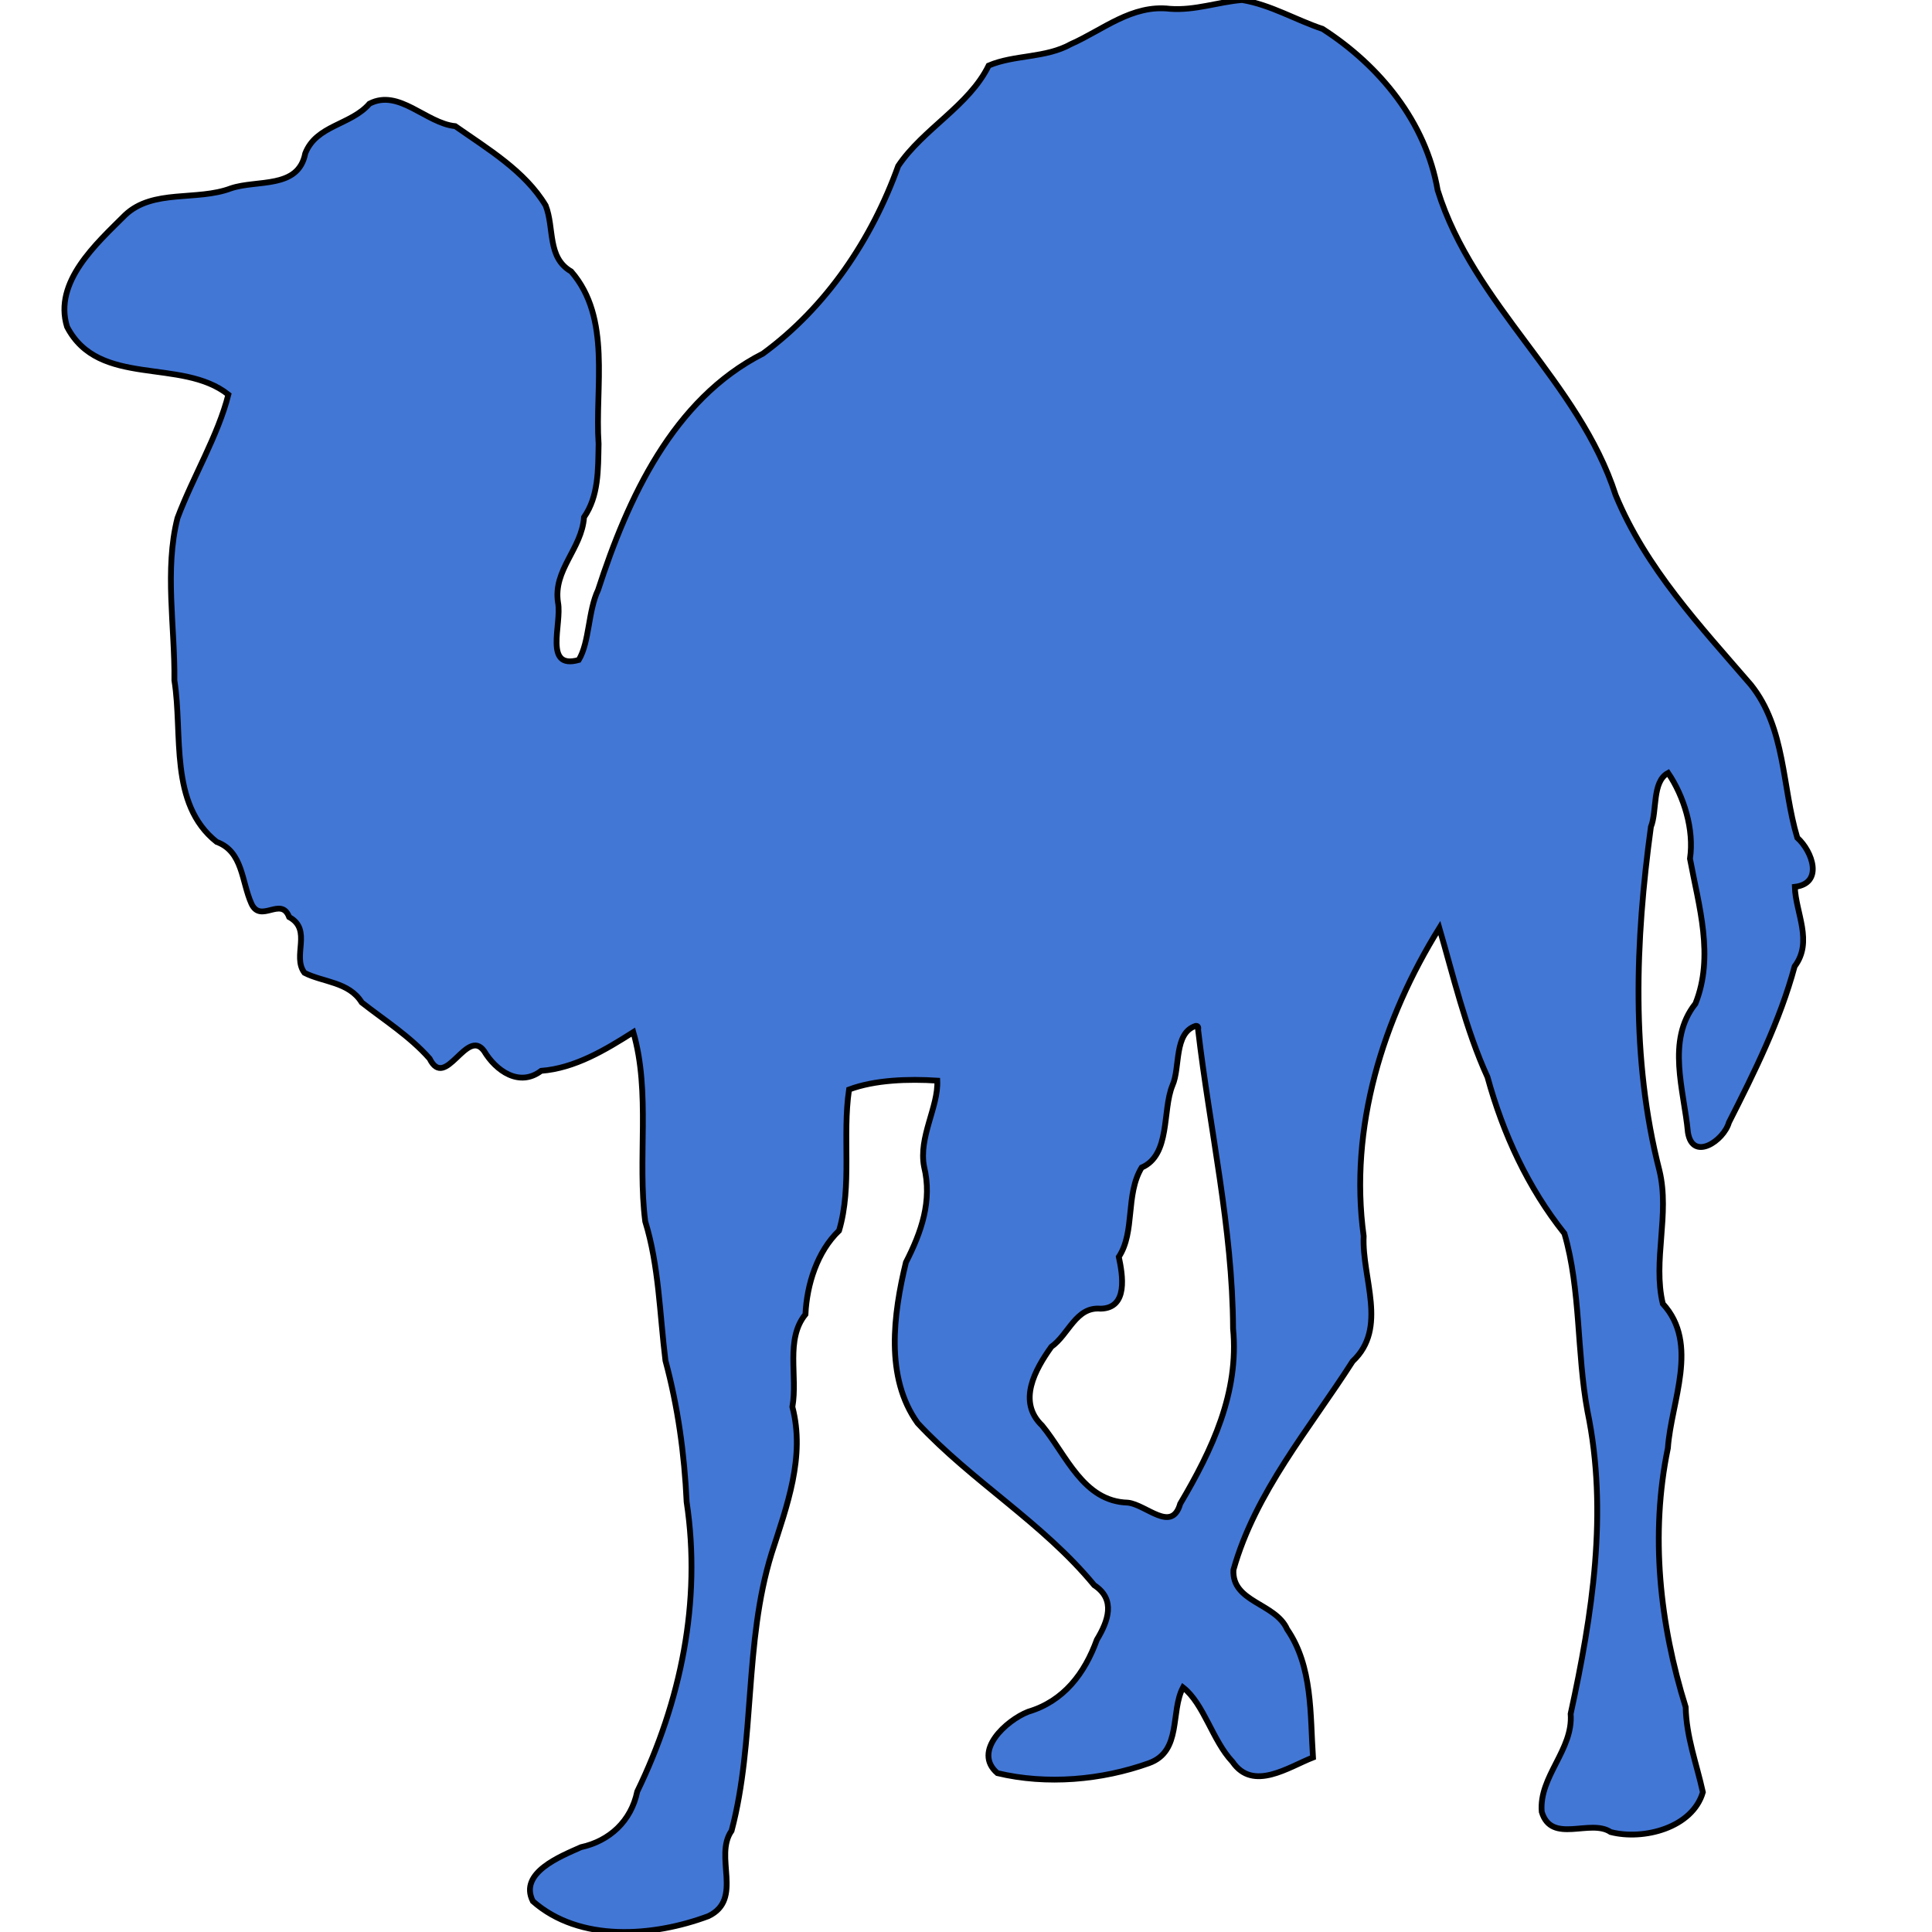 <?xml version="1.0" encoding="UTF-8" standalone="no"?>
<!DOCTYPE svg PUBLIC "-//W3C//DTD SVG 1.1//EN" "http://www.w3.org/Graphics/SVG/1.1/DTD/svg11.dtd">
<svg width="30px" height="30px" version="1.1" xmlns="http://www.w3.org/2000/svg" xmlns:xlink="http://www.w3.org/1999/xlink" xml:space="preserve" xmlns:serif="http://www.serif.com/" style="fill-rule:evenodd;clip-rule:evenodd;">
    <path id="path2997" d="M19.288,0C19.734,0.075 20.117,0.309 20.537,0.449C21.426,1.02 22.141,1.897 22.324,2.954C22.88,4.741 24.516,5.916 25.088,7.688C25.558,8.825 26.4,9.72 27.187,10.633C27.729,11.309 27.67,12.217 27.908,13.008C28.147,13.224 28.317,13.718 27.87,13.771C27.882,14.173 28.158,14.621 27.867,15.006C27.641,15.846 27.242,16.651 26.847,17.429C26.768,17.712 26.284,18.041 26.21,17.584C26.151,16.933 25.869,16.158 26.327,15.584C26.621,14.847 26.379,14.069 26.242,13.334C26.309,12.88 26.147,12.363 25.902,12.002C25.649,12.138 25.735,12.595 25.635,12.84C25.394,14.603 25.321,16.435 25.767,18.174C25.933,18.855 25.66,19.575 25.82,20.244C26.393,20.867 25.949,21.762 25.899,22.485C25.621,23.828 25.773,25.223 26.175,26.507C26.184,26.968 26.345,27.388 26.442,27.829C26.281,28.384 25.519,28.579 25.01,28.448C24.694,28.235 24.091,28.642 23.94,28.134C23.894,27.584 24.432,27.172 24.389,26.612C24.724,25.077 24.976,23.478 24.65,21.912C24.482,21.002 24.548,20.03 24.292,19.153C23.726,18.444 23.339,17.604 23.098,16.725C22.762,15.994 22.554,15.106 22.35,14.41C21.473,15.821 20.945,17.511 21.175,19.194C21.145,19.851 21.556,20.62 21.004,21.138C20.335,22.184 19.491,23.171 19.153,24.377C19.126,24.882 19.806,24.89 19.986,25.298C20.385,25.879 20.343,26.618 20.388,27.29C20.011,27.436 19.457,27.826 19.138,27.357C18.827,27.029 18.694,26.454 18.37,26.202C18.17,26.58 18.356,27.193 17.842,27.378C17.104,27.642 16.252,27.716 15.487,27.533C15.093,27.192 15.631,26.711 15.965,26.58C16.518,26.416 16.843,25.985 17.032,25.462C17.206,25.174 17.331,24.837 16.991,24.615C16.193,23.646 15.094,23.005 14.249,22.098C13.739,21.389 13.873,20.402 14.067,19.602C14.306,19.135 14.479,18.646 14.349,18.115C14.26,17.658 14.573,17.186 14.554,16.78C14.106,16.751 13.583,16.768 13.184,16.918C13.076,17.64 13.236,18.41 13.029,19.109C12.69,19.433 12.529,19.944 12.507,20.409C12.19,20.798 12.39,21.371 12.304,21.846C12.507,22.62 12.219,23.384 11.982,24.119C11.548,25.518 11.731,27.025 11.36,28.428C11.078,28.826 11.551,29.491 10.999,29.754C10.145,30.073 9.002,30.164 8.274,29.522C8.052,29.079 8.707,28.824 9.022,28.683C9.465,28.587 9.801,28.277 9.895,27.819C10.568,26.43 10.897,24.871 10.662,23.322C10.628,22.575 10.525,21.838 10.333,21.127C10.243,20.401 10.232,19.655 10.019,18.966C9.895,17.994 10.106,16.971 9.834,16.027C9.395,16.306 8.924,16.588 8.403,16.628C8.065,16.885 7.701,16.629 7.517,16.32C7.246,15.947 6.919,16.943 6.671,16.438C6.363,16.089 5.966,15.84 5.617,15.566C5.419,15.244 5.013,15.253 4.728,15.106C4.53,14.847 4.855,14.439 4.49,14.24C4.366,13.91 4.048,14.346 3.904,14.032C3.75,13.691 3.774,13.221 3.364,13.073C2.619,12.481 2.842,11.402 2.708,10.565C2.717,9.731 2.552,8.847 2.756,8.044C2.995,7.407 3.387,6.761 3.546,6.127C2.82,5.548 1.535,6.028 1.041,5.074C0.827,4.377 1.5,3.781 1.944,3.338C2.376,2.931 3.057,3.125 3.585,2.925C3.995,2.786 4.632,2.94 4.74,2.382C4.911,1.941 5.449,1.944 5.737,1.61C6.197,1.373 6.615,1.915 7.069,1.959C7.573,2.312 8.151,2.655 8.473,3.191C8.611,3.541 8.492,3.998 8.869,4.215C9.499,4.939 9.235,6.012 9.295,6.893C9.287,7.295 9.297,7.702 9.069,8.031C9.034,8.525 8.585,8.849 8.665,9.357C8.728,9.69 8.435,10.403 8.987,10.248C9.155,9.968 9.13,9.49 9.287,9.161C9.748,7.741 10.448,6.202 11.847,5.491C12.833,4.768 13.537,3.718 13.947,2.578C14.334,2 15.047,1.643 15.352,1.018C15.752,0.847 16.235,0.906 16.633,0.683C17.128,0.464 17.575,0.067 18.167,0.137C18.558,0.166 18.918,0.029 19.288,0ZM18.566,15.93C18.224,16.043 18.33,16.576 18.206,16.854C18.045,17.243 18.181,17.933 17.727,18.13C17.472,18.553 17.63,19.126 17.373,19.517C17.432,19.795 17.523,20.313 17.091,20.321C16.704,20.287 16.598,20.72 16.325,20.913C16.074,21.265 15.792,21.764 16.182,22.136C16.559,22.594 16.818,23.314 17.513,23.333C17.8,23.364 18.196,23.81 18.326,23.351C18.821,22.514 19.243,21.624 19.147,20.629C19.14,19.065 18.784,17.53 18.604,15.988C18.613,15.945 18.598,15.927 18.566,15.93Z" style="fill:rgb(17,84,204);fill-opacity:0.79;fill-rule:nonzero;stroke:black;stroke-width:0.09px;"/>
    <rect id="outer" x="0" y="0" width="30" height="30" style="fill:none;"/>
</svg>

